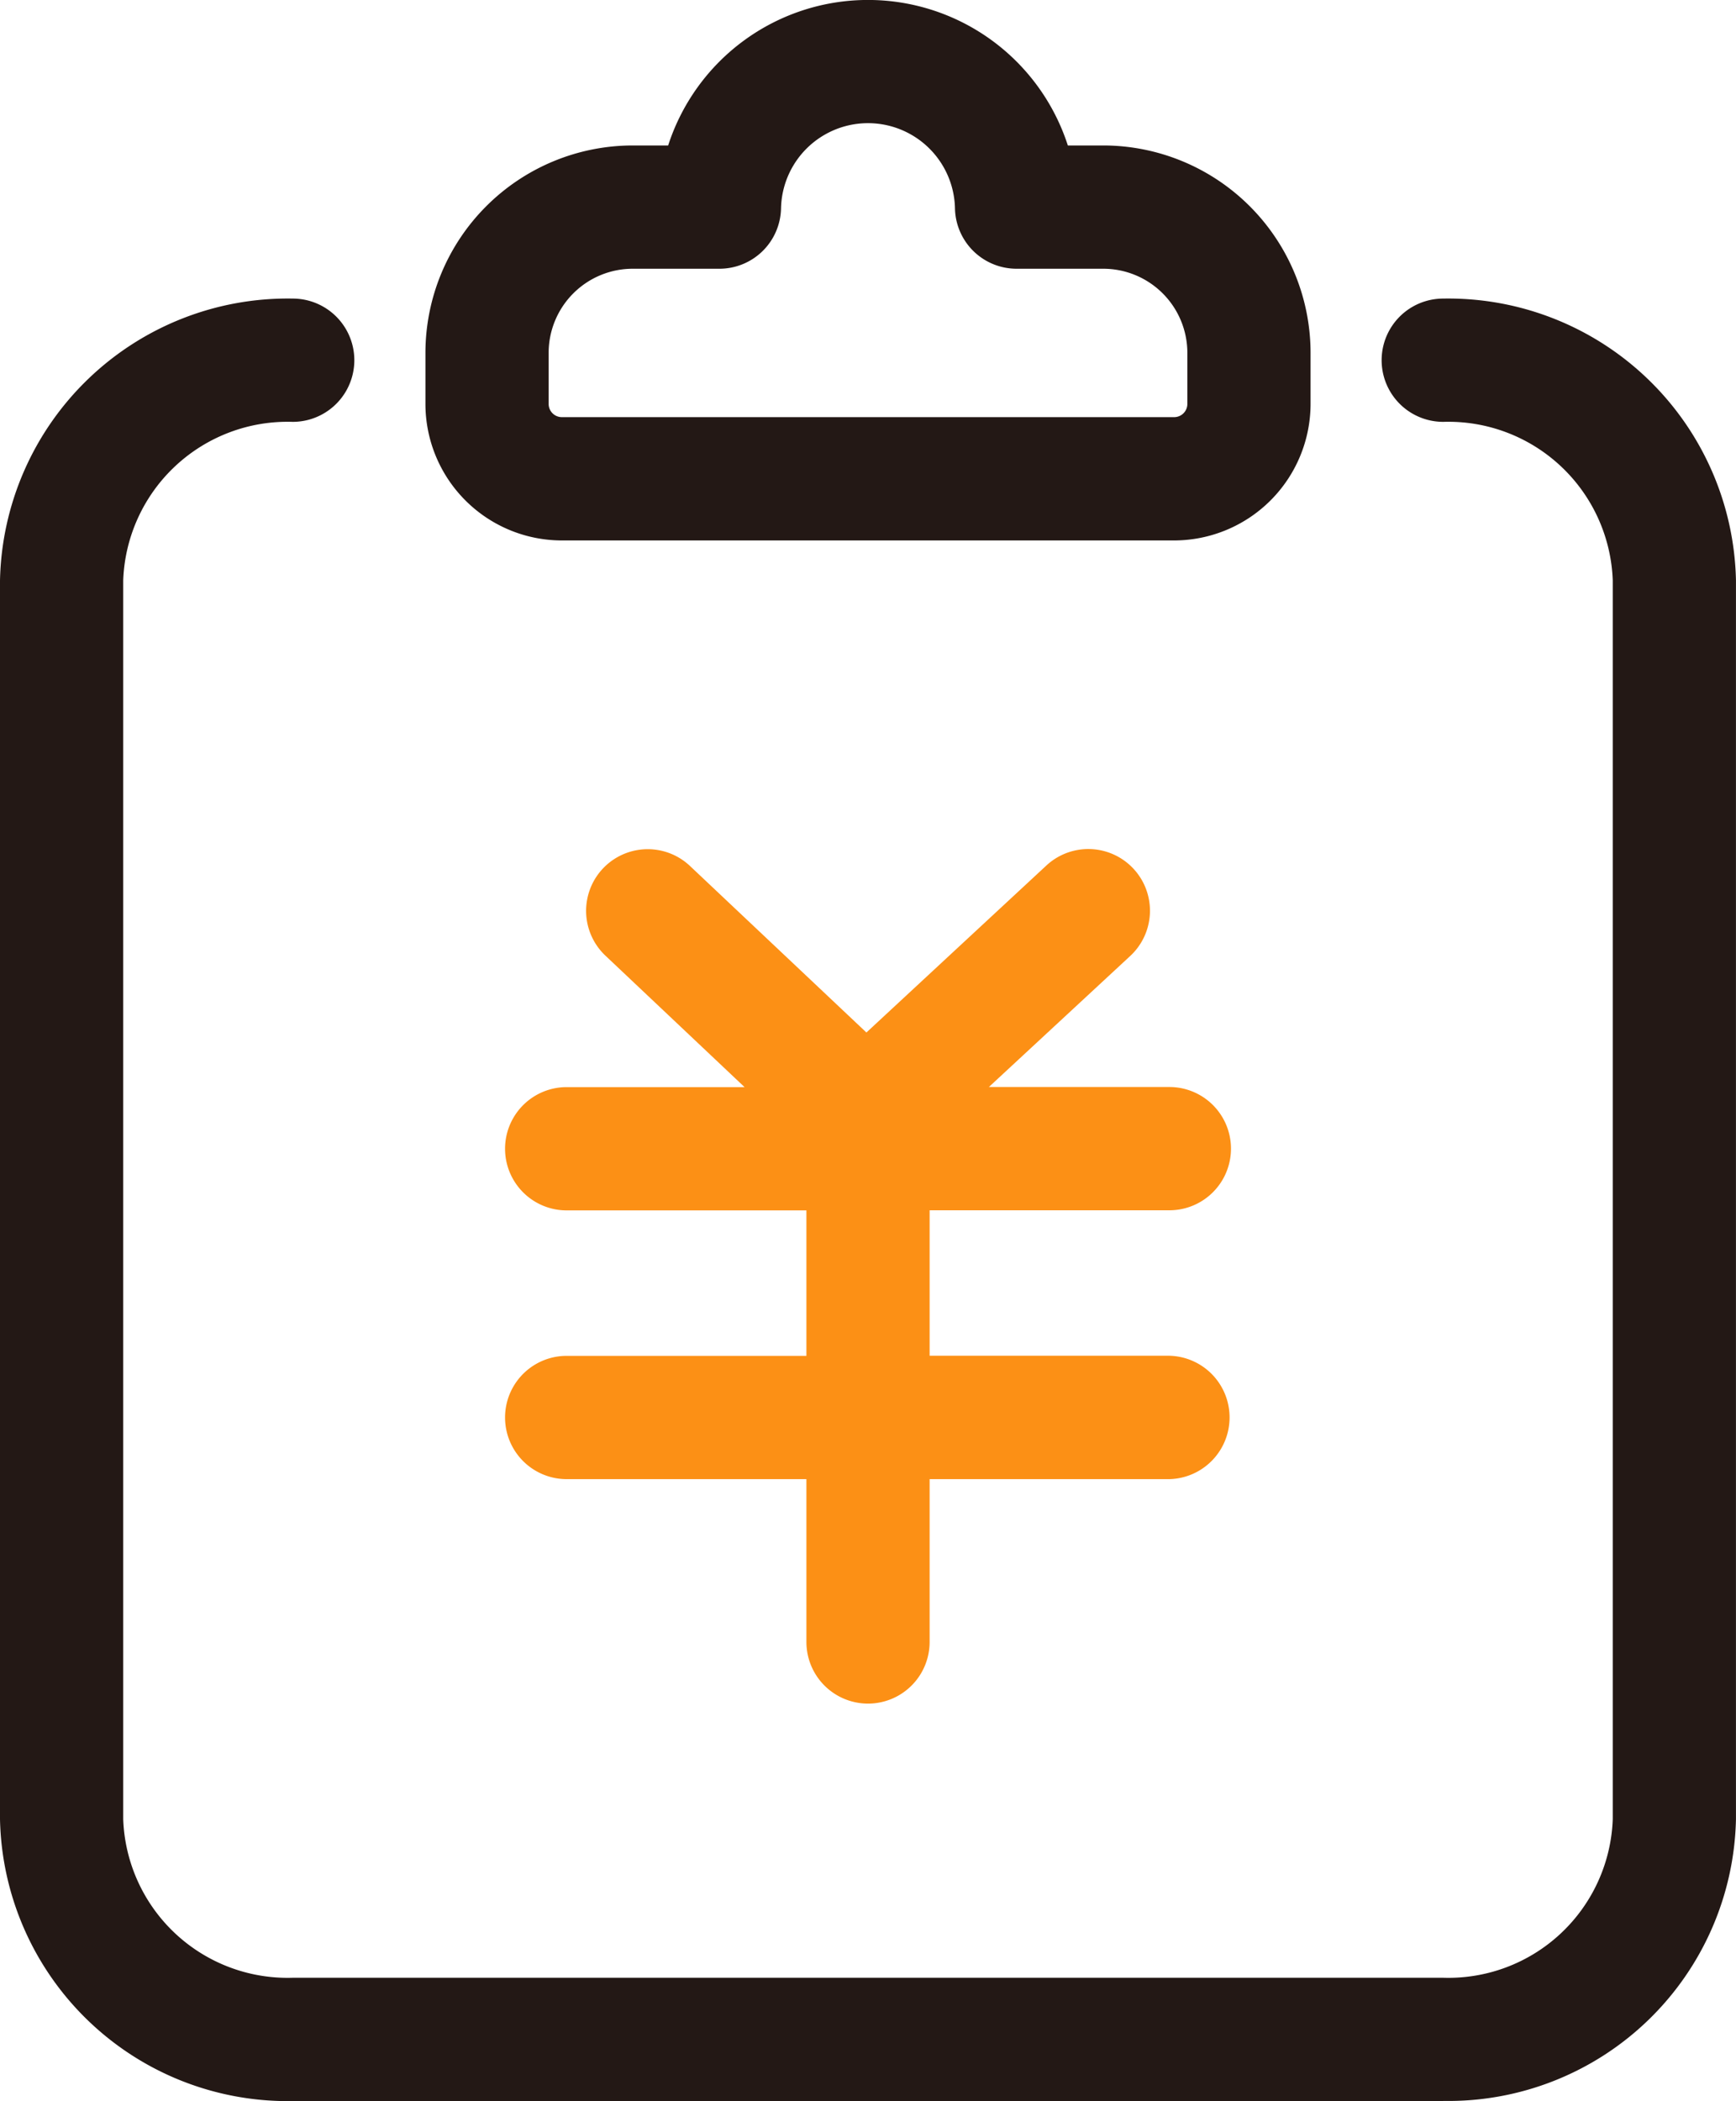 <?xml version="1.0" encoding="UTF-8"?>
<svg xmlns="http://www.w3.org/2000/svg" width="49.709" height="60.13" viewBox="0 0 49.709 60.13">
  <g id="账单" transform="translate(-153.242 -67.277)">
    <path id="路径_578" d="M194.568,242.869H161.624a8.24,8.24,0,0,1-8.382-8.068V199.352a8.24,8.24,0,0,1,8.382-8.068,1.764,1.764,0,1,1,0,3.528,4.709,4.709,0,0,0-4.854,4.54V234.8a4.709,4.709,0,0,0,4.854,4.54h32.944a4.709,4.709,0,0,0,4.854-4.54V199.352a4.709,4.709,0,0,0-4.854-4.54,1.764,1.764,0,0,1,0-3.528,8.24,8.24,0,0,1,8.382,8.068V234.8a8.239,8.239,0,0,1-8.382,8.065Z" transform="translate(0 -115.462)" fill="#231815"></path>
    <path id="路径_579" d="M351.475,82.744H333.941a3.909,3.909,0,0,1-3.905-3.905V77.374a5.941,5.941,0,0,1,5.934-5.934h1.016a6.014,6.014,0,0,1,11.445,0h1.016a5.941,5.941,0,0,1,5.934,5.934v1.464A3.912,3.912,0,0,1,351.475,82.744ZM335.97,74.968a2.409,2.409,0,0,0-2.406,2.406v1.464a.378.378,0,0,0,.377.377h17.534a.378.378,0,0,0,.378-.377V77.374a2.409,2.409,0,0,0-2.406-2.406h-2.484a1.764,1.764,0,0,1-1.764-1.725,2.491,2.491,0,0,0-4.981,0,1.764,1.764,0,0,1-1.764,1.725Z" transform="translate(-164.612)" fill="#231815"></path>
    <path id="路径_580" d="M382.133,434.418h-6.865v-4.163h6.865a1.764,1.764,0,0,0,0-3.528h-5.168l4.047-3.75a1.765,1.765,0,1,0-2.4-2.59l-5.154,4.78-5.052-4.766a1.764,1.764,0,0,0-2.42,2.568l3.983,3.761h-5.094a1.764,1.764,0,0,0,0,3.528h6.865v4.163h-6.865a1.764,1.764,0,1,0,0,3.528h6.865v4.66a1.764,1.764,0,1,0,3.528,0v-4.66h6.865a1.766,1.766,0,0,0,0-3.531Z" transform="translate(-195.407 -328.341)" fill="#fc9015"></path>
  </g>
</svg>
